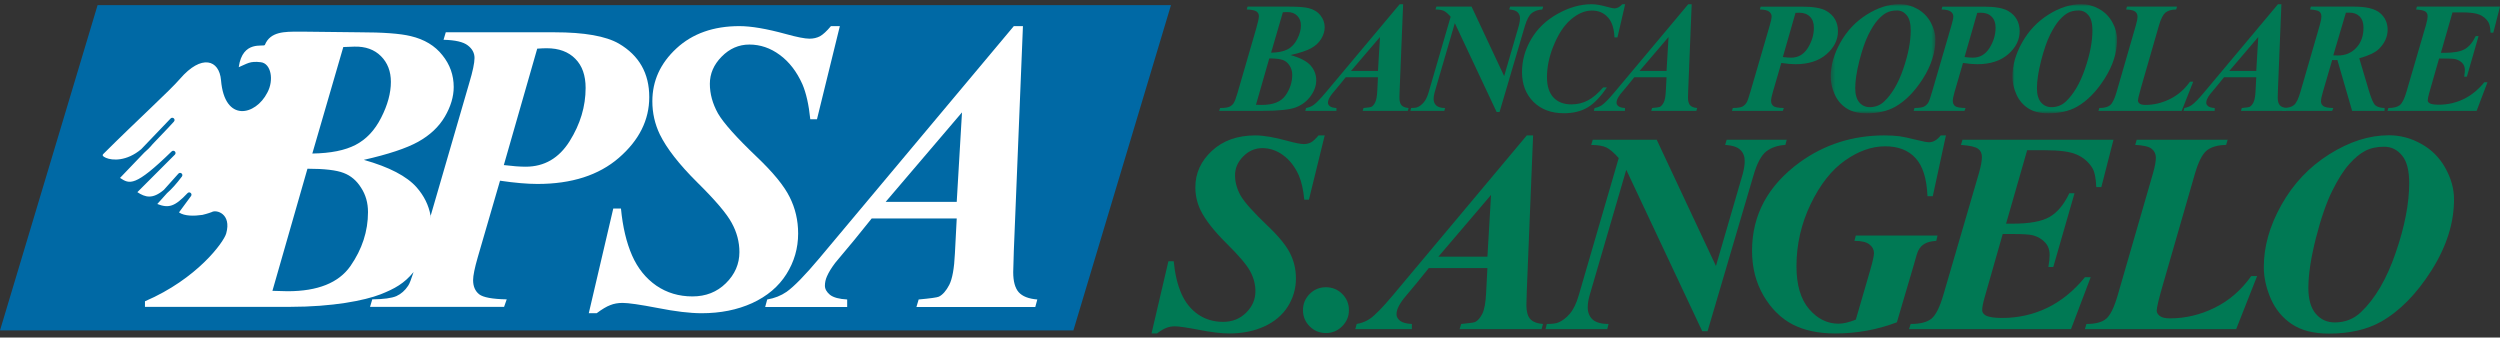 <svg xmlns="http://www.w3.org/2000/svg" xmlns:xlink="http://www.w3.org/1999/xlink" width="600" height="81" viewBox="0 0 600 81">
    <rect x="0" y="0" width="600" height="81" fill="#333333" stroke="none"/>
    <defs>
        <path id="7r1whqlg2a" d="M0.371 0.935L25.494 0.935 25.494 27.129 0.371 27.129z"/>
        <path id="fcoxzjaa7c" d="M0.982 0.935L26.103 0.935 26.103 27.129 0.982 27.129z"/>
    </defs>
    <g fill="none" fill-rule="evenodd">
        <path fill="#0069A5" d="M23.419 1.239L0 79.302 257.613 79.302 281.032 1.239z"/>
        <g>
            <path fill="#FFF" d="M112.711 33.82c-2.562 4.083-6.076 6.124-10.546 6.124-1.392 0-3.144-.131-5.247-.39l8.017-27.942c.908-.064 1.67-.098 2.285-.098 2.916.002 5.2.844 6.85 2.527 1.654 1.654 2.48 3.988 2.48 6.999-.002 4.439-1.279 8.699-3.839 12.78zM60.092 63.805c-2.82 4.017-7.84 6.025-15.065 6.025-.81 0-2.025-.033-3.644-.097l8.407-29.305c4.083 0 6.981.342 8.7 1.022 1.715.648 3.11 1.833 4.177 3.547 1.101 1.687 1.654 3.63 1.654 5.832 0 4.6-1.41 8.927-4.229 12.976zm-1.7-52.581l2.672-.1c2.655-.061 4.778.7 6.366 2.286 1.587 1.588 2.382 3.644 2.382 6.17 0 2.69-.779 5.558-2.333 8.602-1.524 3.016-3.565 5.186-6.122 6.515-2.529 1.326-5.996 2.023-10.4 2.088l7.435-25.561zm66.142-.82c-3.144-1.81-8.294-2.72-15.454-2.72H82.986l-.536 1.8c2.82.065 4.763.516 5.832 1.357 1.068.813 1.603 1.816 1.603 3.014-.002 1.2-.423 3.193-1.26 5.978l-9.469 32.58.177-.743c-.445-2.5-1.57-4.751-3.334-6.762-2.368-2.688-6.594-4.891-12.685-6.607 5.865-1.33 10.205-2.77 13.023-4.327 2.852-1.585 4.99-3.595 6.417-6.026 1.423-2.43 2.137-4.81 2.137-7.143-.003-2.85-.909-5.393-2.72-7.63-1.784-2.267-4.31-3.79-7.58-4.568-2.496-.615-6.645-.923-12.444-.923L49.13 7.536h-1.57c-3.144 0-6.695-.063-7.988 3.177-.233.585-5.36-1.29-6.273 5.347 2.083-.854 2.628-1.523 5.316-1.191 2.438.3 3.184 4.298 1.54 7.3-2.789 5.493-10.252 7.278-11.109-2.978-.412-4.93-4.676-6.328-9.846-.337C16.727 21.72 9.141 28.577.776 36.906c-.137.138-.153.297-.078.458.156.146.386.309.733.457 1.521.655 4.951.858 8.454-2.075l7.065-7.38c.175-.184.456-.221.673-.091.22.13.32.395.241.636-.013.044-.028.082-.139.22.005-.005.011-.005.015-.007l-.064.066c-.36.425-1.468 1.6-5.028 5.318-.664.804-1.342 1.472-2.02 2.046l-5.825 6.08C7.07 44.118 8.353 44.9 17.171 36.3l.025-.024-.003.003c.003-.003.005-.005.01-.007.214-.211.557-.206.77.007.21.214.21.558-.002.77l-.007.004-8.998 9c1.873 1.24 3.651 1.759 6.366-.557l3.484-3.888c.198-.217.53-.244.755-.058.226.186.264.518.09.75-1.32 1.754-2.496 3.059-3.574 3.99l-2.338 2.607c2.714 1.047 4.175.677 7.264-2.613.195-.212.525-.233.746-.046.224.184.262.509.091.743l-2.896 3.933c1.335.929 3.682.879 5.628.595 1.293-.305 2.234-.674 2.234-.674 1.09-.671 4.807.378 3.472 5.133-.585 2.084-6.946 10.872-19.495 16.275l-.003 1.337h34.786c10.27 0 17.89-1.512 21.748-3.002 3.431-1.358 5.705-2.626 7.933-5.348-.57 1.703-.963 2.825-1.31 3.295-.747 1.136-1.686 1.96-2.819 2.478-1.136.489-3.062.746-5.784.779l-.533 1.798h32.17l.63-1.798c-3.435-.065-5.635-.47-6.608-1.216-.97-.776-1.458-1.91-1.458-3.4 0-1.07.372-2.901 1.118-5.492l5.344-18.37c3.532.52 6.528.78 8.99.78 8.2 0 14.708-2.093 19.537-6.271 4.86-4.212 7.29-9.071 7.29-14.578 0-5.701-2.43-9.978-7.29-12.831z" transform="translate(24 .065)"/>
            <path fill="#007954" d="M293.929 32.433l-3.788 15.42h-1.108c-.243-2.414-.681-4.348-1.305-5.8-.937-2.099-2.191-3.72-3.753-4.86-1.544-1.14-3.22-1.709-5.028-1.709-1.746 0-3.276.671-4.593 2.011-1.3 1.32-1.946 2.816-1.946 4.492 0 1.654.447 3.286 1.34 4.893.918 1.587 3.062 3.99 6.438 7.207 2.704 2.571 4.513 4.784 5.43 6.638.938 1.855 1.408 3.866 1.408 6.033 0 2.436-.65 4.684-1.943 6.738-1.3 2.057-3.188 3.654-5.668 4.793-2.458 1.117-5.252 1.676-8.378 1.676-1.924 0-4.348-.292-7.275-.872-2.905-.557-4.838-.837-5.8-.839-.76 0-1.44.126-2.045.37-.602.226-1.35.67-2.245 1.341h-1.306l4.056-17.329h1.273c.29 3.04.903 5.633 1.844 7.776.939 2.123 2.279 3.788 4.02 4.995 1.744 1.184 3.734 1.776 5.969 1.776 2.214 0 4.055-.725 5.53-2.179 1.497-1.472 2.245-3.193 2.247-5.16 0-1.678-.425-3.285-1.275-4.828-.826-1.543-2.74-3.788-5.733-6.737-2.97-2.952-5.027-5.587-6.166-7.91-.828-1.722-1.24-3.555-1.24-5.499 0-3.374 1.329-6.29 3.988-8.75 2.659-2.458 6.133-3.687 10.426-3.687 1.942 0 4.502.436 7.675 1.307 1.855.515 3.16.772 3.923.772.646 0 1.226-.135 1.745-.403.512-.29 1.113-.85 1.806-1.676h1.477zM294.21 68.872c1.544 0 2.853.533 3.924 1.607 1.074 1.072 1.607 2.372 1.607 3.888 0 1.522-.547 2.817-1.64 3.889-1.075 1.073-2.37 1.609-3.891 1.609-1.52 0-2.813-.536-3.886-1.61-1.073-1.071-1.61-2.366-1.61-3.888 0-1.516.537-2.813 1.61-3.888 1.073-1.074 2.367-1.607 3.886-1.607M332.982 61.529l.87-14.816-12.634 14.816h11.764zm0 2.748h-14.078l-2.817 3.487-3.216 3.855c-.627.828-1.085 1.577-1.375 2.248-.226.514-.334 1.029-.334 1.54 0 .536.278 1.039.837 1.509.58.447 1.53.704 2.85.77v1.242H301.27l.336-1.242c1.205-.202 2.276-.625 3.218-1.273 1.251-.893 3.05-2.737 5.397-5.531l32.211-38.45h1.511l-1.51 37.21c-.064 1.944-.098 3.117-.098 3.518 0 1.52.301 2.629.904 3.32.624.695 1.653 1.098 3.082 1.206l-.335 1.242h-19.674l.37-1.242c1.942-.178 3.057-.335 3.35-.468.624-.311 1.195-.96 1.71-1.946.512-1.005.827-2.736.937-5.194l.302-5.801zM373.611 33.472l14.215 30.303 6.402-21.99c.337-1.206.501-2.28.501-3.218 0-1.116-.358-2.01-1.07-2.682-.694-.67-1.902-1.06-3.619-1.173l.365-1.24h14.414l-.335 1.24c-1.833.113-3.352.626-4.559 1.543-1.182.915-2.189 2.76-3.017 5.53L385.815 79.43h-1.275L366.304 40.68l-8.816 30.203c-.293 1.052-.435 1.988-.435 2.817 0 1.206.39 2.178 1.172 2.916.806.714 2.08 1.071 3.822 1.071l-.302 1.242H346.93l.3-1.242c1.275 0 2.181-.11 2.716-.334.94-.359 1.853-1.039 2.748-2.046.895-1.027 1.621-2.502 2.181-4.424l9.62-33.019c-1.187-1.318-2.18-2.168-2.985-2.546-.805-.379-2.01-.583-3.62-.605l.368-1.24h15.353z" transform="translate(24 .065)"/>
            <path fill="#007954" d="M443.022 32.433l-3.152 14.582h-1.272c-.18-4.247-1.142-7.298-2.887-9.153-1.718-1.875-4.142-2.815-7.27-2.815-3.218 0-6.44 1.14-9.657 3.42-3.217 2.258-5.967 5.754-8.245 10.492-2.256 4.716-3.386 9.676-3.386 14.883 0 4.471 1.006 7.89 3.018 10.258 2.01 2.346 4.37 3.52 7.072 3.52 1.142 0 2.524-.325 4.156-.973l3.487-12c.58-2.01.872-3.328.872-3.957 0-.826-.358-1.517-1.073-2.075-.693-.582-1.897-.872-3.623-.874l.337-1.274h19.608l-.3 1.274c-1.16.068-2.078.292-2.747.671-.65.358-1.164.894-1.544 1.61-.224.424-.568 1.517-1.04 3.282l-4.12 13.981c-4.694 1.786-9.633 2.68-14.819 2.68-4 0-7.408-.725-10.223-2.178-2.792-1.453-5.119-3.753-6.97-6.906-1.835-3.15-2.749-6.737-2.749-10.76 0-8.583 3.808-15.655 11.426-21.218 5.97-4.314 12.741-6.47 20.315-6.47 1.32 0 2.54.066 3.656.201.825.111 2.278.425 4.36.94 1.34.334 2.253.502 2.748.502.98 0 1.908-.547 2.78-1.643h1.242z" transform="translate(24 .065)"/>
            <path fill="#007954" d="M462.517 35.987l-5.06 17.63H459c4.067 0 7.028-.535 8.88-1.61 1.88-1.071 3.466-2.97 4.76-5.696h1.243l-5.094 17.7h-1.174c.2-1.184.299-2.145.299-2.882 0-1.232-.366-2.237-1.103-3.02-.717-.778-1.655-1.338-2.816-1.675-.76-.223-2.338-.337-4.73-.337h-2.612l-4.358 15.256c-.378 1.34-.568 2.336-.568 2.98 0 .516.24.93.737 1.243.713.447 2.068.668 4.056.668 3.819 0 7.418-.802 10.792-2.411 3.376-1.632 6.403-4.09 9.087-7.377h1.372l-4.727 12.47h-38.884l.403-1.238c2.278 0 3.945-.426 4.995-1.275 1.049-.87 1.999-2.771 2.85-5.697l8.548-29.267c.469-1.63.702-2.914.702-3.855 0-.847-.301-1.497-.904-1.944-.601-.47-1.976-.78-4.125-.938l.37-1.241h36.237l-2.916 11.366h-1.21c-.09-2.237-.433-3.811-1.035-4.727-.94-1.431-2.195-2.47-3.758-3.118-1.541-.671-4.054-1.005-7.541-1.005h-4.258zM512.682 78.927h-36.305l.369-1.24c2.168 0 3.743-.414 4.728-1.242 1.005-.848 1.93-2.737 2.78-5.664l8.448-29.198c.469-1.607.704-2.869.704-3.786 0-.894-.334-1.609-1.005-2.147-.671-.536-1.99-.846-3.954-.937l.369-1.242h21.82l-.37 1.242c-2.101.044-3.675.514-4.725 1.406-1.027.895-1.943 2.716-2.747 5.464l-7.71 26.718c-.985 3.397-1.476 5.463-1.476 6.2 0 .45.245.872.737 1.273.51.383 1.328.571 2.446.571 3.709 0 7.285-.848 10.73-2.548 3.46-1.696 6.388-4.233 8.779-7.608h1.408l-5.026 12.738zM548.209 35.148c-1.765 0-3.274.326-4.525.973-1.227.627-2.516 1.687-3.855 3.183-1.342 1.499-2.706 3.643-4.092 6.437-1.383 2.772-2.69 6.547-3.919 11.332-1.209 4.78-1.811 8.77-1.811 11.965 0 2.727.594 4.794 1.778 6.202 1.185 1.387 2.703 2.079 4.557 2.079 2.457 0 4.548-.817 6.27-2.449 3.416-3.24 6.201-7.989 8.345-14.245 2.172-6.28 3.25-11.867 3.25-16.762 0-3.06-.58-5.274-1.742-6.636-1.138-1.386-2.56-2.076-4.256-2.079M534.967 80c-3.665 0-6.625-.75-8.881-2.248-2.259-1.496-3.957-3.54-5.098-6.132-1.115-2.593-1.675-5.118-1.675-7.577 0-4.959 1.417-9.955 4.259-14.986 2.839-5.048 6.658-9.082 11.463-12.099 4.827-3.039 9.587-4.557 14.281-4.557 2.746 0 5.352.692 7.812 2.079 2.477 1.384 4.401 3.316 5.766 5.797 1.38 2.481 2.074 4.983 2.074 7.508 0 5.657-1.8 11.332-5.396 17.031-3.6 5.675-7.643 9.788-12.134 12.334-3.398 1.9-7.554 2.85-12.471 2.85M280.623 13.958l-3.19 11.124c.613.024 1.074.035 1.383.035 2.742 0 4.648-.76 5.715-2.287 1.071-1.537 1.608-3.178 1.608-4.925 0-.837-.21-1.571-.627-2.214-.406-.65-.937-1.1-1.585-1.345-.654-.26-1.751-.388-3.304-.388zm.443-1.384c1.671-.022 2.987-.288 3.948-.793.971-.502 1.747-1.328 2.322-2.47.592-1.157.889-2.246.889-3.266 0-.96-.302-1.74-.907-2.343-.601-.602-1.405-.892-2.415-.868l-1.014.038-2.823 9.702zm-5.662-11.05h9.889c2.2 0 3.772.12 4.718.352 1.245.294 2.201.874 2.881 1.733.686.848 1.032 1.816 1.032 2.896 0 .889-.271 1.792-.811 2.713-.543.923-1.355 1.684-2.437 2.287-1.071.59-2.715 1.138-4.943 1.642 2.31.652 3.917 1.489 4.814 2.509.896 1.02 1.347 2.207 1.347 3.56 0 1.267-.442 2.522-1.328 3.763-.882 1.23-2.06 2.133-3.524 2.71-1.464.566-4.143.85-8.042.85h-10.404l.239-.683c1.008 0 1.729-.092 2.159-.276.442-.186.795-.468 1.052-.851.269-.391.584-1.202.94-2.435l4.464-15.381c.454-1.563.683-2.608.683-3.138 0-.43-.185-.786-.554-1.07-.354-.28-1.143-.446-2.36-.497l.185-.683zM306.716 16.964l.482-8.152-6.955 8.152h6.473zm0 1.513h-7.745l-1.553 1.92-1.768 2.12c-.346.454-.596.866-.758 1.236-.124.283-.184.565-.184.848 0 .294.154.573.46.83.319.246.842.387 1.572.426v.681h-7.472l.186-.68c.662-.113 1.25-.347 1.769-.704.686-.492 1.677-1.505 2.97-3.044L311.919.954h.83l-.83 20.474c-.038 1.07-.056 1.716-.056 1.937 0 .837.166 1.444.499 1.827.342.38.912.602 1.696.665l-.187.681h-10.824l.2-.68c1.07-.102 1.686-.186 1.848-.26.343-.17.655-.53.94-1.07.285-.554.454-1.508.517-2.859l.164-3.192zM329.177 1.525l7.82 16.677 3.525-12.103c.186-.664.277-1.253.277-1.771 0-.614-.197-1.105-.592-1.475-.381-.369-1.045-.584-1.992-.643l.206-.685h7.93l-.186.685c-1.005.059-1.842.342-2.508.845-.651.505-1.205 1.521-1.661 3.044l-6.104 20.716h-.7L325.157 5.491l-4.851 16.621c-.16.578-.241 1.094-.241 1.548 0 .664.217 1.2.648 1.605.443.394 1.143.591 2.102.591l-.166.682h-8.156l.169-.682c.7 0 1.2-.061 1.495-.184.515-.197 1.018-.571 1.51-1.126.49-.565.894-1.375 1.199-2.434l5.294-18.169c-.65-.727-1.197-1.193-1.64-1.404-.443-.208-1.108-.319-1.992-.329l.2-.685h8.45zM366.036.953l-1.845 7.95h-.718c-.087-2.164-.622-3.773-1.604-4.832-.973-1.07-2.245-1.605-3.819-1.605-1.697 0-3.388.726-5.074 2.176-1.684 1.453-3.113 3.67-4.279 6.66-.946 2.422-1.422 4.814-1.422 7.176 0 2.115.521 3.73 1.55 4.85 1.048 1.108 2.471 1.66 4.282 1.66 1.464 0 2.794-.317 4.001-.96 1.204-.637 2.422-1.678 3.654-3.114h.885c-1.525 2.287-3.07 3.89-4.632 4.813-1.547.923-3.447 1.384-5.699 1.384-3.013 0-5.44-.91-7.285-2.73-1.833-1.833-2.747-4.218-2.747-7.156 0-2.756.731-5.382 2.194-7.877 1.463-2.51 3.565-4.534 6.308-6.07 2.752-1.55 5.491-2.325 8.208-2.325 1.034 0 2.318.222 3.855.665.788.22 1.334.332 1.642.332.614 0 1.236-.332 1.865-.997h.68zM375.973 16.964l.48-8.152-6.957 8.152h6.477zm0 1.513h-7.747l-1.55 1.92-1.773 2.12c-.344.454-.596.866-.758 1.236-.12.283-.18.565-.18.848 0 .294.152.573.459.83.32.246.844.387 1.568.426v.681h-7.471l.186-.68c.664-.113 1.253-.347 1.772-.704.686-.492 1.676-1.505 2.969-3.044L381.176.954h.828l-.828 20.474c-.04 1.07-.057 1.716-.057 1.937 0 .837.166 1.444.498 1.827.345.38.91.602 1.698.665l-.186.681h-10.827l.204-.68c1.07-.102 1.685-.186 1.844-.26.344-.17.658-.53.938-1.07.285-.554.456-1.508.517-2.859l.168-3.192zM403.88 13.626c.797.1 1.46.148 1.993.148 1.698 0 3.03-.774 4.003-2.325.968-1.55 1.457-3.166 1.457-4.85 0-1.146-.314-2.032-.941-2.659-.63-.636-1.494-.958-2.6-.958-.236 0-.522.013-.87.038l-3.042 10.606zm-.367 1.418l-2.03 6.976c-.285.983-.426 1.678-.426 2.084 0 .566.186.995.555 1.29.369.284 1.204.438 2.507.463l-.24.681h-12.21l.204-.681c1.029-.014 1.762-.111 2.194-.294.429-.198.786-.512 1.07-.942.208-.284.519-1.148.94-2.601l4.632-15.883c.317-1.058.477-1.813.477-2.27 0-.455-.202-.834-.607-1.143-.408-.32-1.145-.493-2.215-.517l.204-.681h9.907c2.717 0 4.672.345 5.862 1.032 1.845 1.083 2.77 2.705 2.77 4.87 0 2.09-.925 3.935-2.77 5.533-1.828 1.588-4.302 2.38-7.415 2.38-.932 0-2.07-.1-3.41-.296z" transform="translate(24 .065)"/>
            <g transform="translate(24 .065) translate(415)">
                <mask id="upzct2124b" fill="#fff">
                    <use xlink:href="#7r1whqlg2a"/>
                </mask>
                <path fill="#007954" d="M16.27 2.447c-.97 0-1.801.18-2.49.536-.675.344-1.383.928-2.12 1.752-.739.823-1.49 2.006-2.252 3.542-.76 1.524-1.482 3.603-2.16 6.233-.663 2.632-.995 4.829-.995 6.587 0 1.499.33 2.637.98 3.412.649.764 1.486 1.142 2.509 1.142 1.352 0 2.503-.447 3.45-1.344 1.88-1.782 3.413-4.397 4.591-7.841 1.194-3.455 1.791-6.528 1.791-9.223 0-1.685-.319-2.9-.959-3.653-.625-.761-1.412-1.143-2.345-1.143M8.985 27.129c-2.015 0-3.65-.412-4.887-1.236-1.244-.824-2.18-1.951-2.806-3.377-.614-1.425-.92-2.814-.92-4.17 0-2.727.779-5.476 2.341-8.242 1.561-2.781 3.665-5 6.307-6.66 2.657-1.672 5.277-2.51 7.861-2.51 1.514 0 2.944.382 4.299 1.144 1.364.764 2.42 1.826 3.172 3.192.762 1.364 1.142 2.74 1.142 4.132 0 3.11-.99 6.235-2.97 9.37-1.98 3.124-4.204 5.387-6.677 6.788-1.867 1.046-4.16 1.569-6.862 1.569" mask="url(#upzct2124b)"/>
            </g>
            <path fill="#007954" d="M447.488 13.626c.802.1 1.464.148 1.991.148 1.696 0 3.033-.774 4.003-2.325.974-1.55 1.457-3.166 1.46-4.85 0-1.146-.313-2.032-.939-2.659-.629-.636-1.497-.958-2.605-.958-.232 0-.524.013-.865.038l-3.045 10.606zm-.369 1.418l-2.028 6.976c-.284.983-.42 1.678-.42 2.084 0 .566.178.995.547 1.29.371.284 1.208.438 2.51.463l-.24.681h-12.21l.203-.681c1.032-.014 1.765-.111 2.194-.294.43-.198.787-.512 1.07-.942.208-.284.52-1.148.938-2.601l4.632-15.883c.321-1.058.481-1.813.481-2.27 0-.455-.202-.834-.61-1.143-.406-.32-1.143-.493-2.213-.517l.203-.681h9.907c2.715 0 4.67.345 5.865 1.032 1.845 1.083 2.768 2.705 2.768 4.87 0 2.09-.923 3.935-2.768 5.533-1.833 1.588-4.305 2.38-7.415 2.38-.937 0-2.072-.1-3.414-.296z" transform="translate(24 .065)"/>
            <g transform="translate(24 .065) translate(458)">
                <mask id="3ojo2ynftd" fill="#fff">
                    <use xlink:href="#fcoxzjaa7c"/>
                </mask>
                <path fill="#007954" d="M16.88 2.447c-.971 0-1.801.18-2.49.536-.677.344-1.381.928-2.123 1.752-.735.823-1.488 2.006-2.25 3.542C9.257 9.8 8.537 11.88 7.862 14.51c-.667 2.632-.997 4.829-.997 6.587 0 1.499.329 2.637.977 3.412.653.764 1.488 1.142 2.509 1.142 1.352 0 2.502-.447 3.449-1.344 1.885-1.782 3.412-4.397 4.597-7.841 1.189-3.455 1.785-6.528 1.789-9.223 0-1.685-.322-2.9-.961-3.653-.627-.761-1.41-1.143-2.343-1.143M9.595 27.129c-2.02 0-3.647-.412-4.892-1.236-1.24-.824-2.176-1.951-2.802-3.377-.612-1.425-.92-2.814-.92-4.17 0-2.727.778-5.476 2.343-8.242 1.56-2.781 3.662-5 6.306-6.66 2.657-1.672 5.276-2.51 7.86-2.51 1.51 0 2.943.382 4.295 1.144 1.368.764 2.423 1.826 3.176 3.192.759 1.364 1.142 2.74 1.142 4.132 0 3.11-.99 6.235-2.97 9.37-1.98 3.124-4.203 5.387-6.677 6.788-1.87 1.046-4.158 1.569-6.861 1.569" mask="url(#3ojo2ynftd)"/>
            </g>
            <path fill="#007954" d="M499.607 26.539H479.63l.206-.683c1.191 0 2.06-.227 2.6-.683.553-.468 1.065-1.506 1.531-3.117l4.648-16.067c.26-.886.388-1.581.388-2.085 0-.492-.184-.884-.554-1.18-.369-.295-1.096-.467-2.176-.516l.201-.683h12.01l-.202.683c-1.158.024-2.026.283-2.604.774-.562.495-1.067 1.495-1.512 3.007l-4.243 14.702c-.54 1.869-.81 3.007-.81 3.412 0 .248.138.48.405.702.284.209.734.312 1.347.312 2.041 0 4.01-.467 5.902-1.401 1.906-.935 3.52-2.33 4.834-4.187h.775l-2.768 7.01zM517.505 16.964l.48-8.152-6.957 8.152h6.477zm0 1.513h-7.747l-1.548 1.92-1.768 2.12c-.348.454-.601.866-.76 1.236-.124.283-.184.565-.184.848 0 .294.153.573.458.83.323.246.846.387 1.57.426v.681h-7.472l.187-.68c.662-.113 1.254-.347 1.77-.704.688-.492 1.678-1.505 2.969-3.044L522.708.954h.828l-.828 20.474c-.037 1.07-.055 1.716-.055 1.937 0 .837.166 1.444.498 1.827.34.38.908.602 1.699.665l-.19.681h-10.826l.204-.68c1.07-.102 1.683-.186 1.844-.26.346-.17.658-.53.939-1.07.286-.554.456-1.508.518-2.859l.166-3.192z" transform="translate(24 .065)"/>
            <path fill="#007954" d="M535.988 13.22c.43.025.792.036 1.087.036 1.796 0 3.27-.615 4.431-1.844 1.153-1.229 1.731-2.84 1.733-4.834 0-1.179-.31-2.079-.928-2.692-.613-.613-1.424-.92-2.433-.92-.244 0-.534.004-.866.017l-3.024 10.236zm-.257 1.105l-2.217 7.582c-.318 1.07-.477 1.858-.477 2.363 0 .467.187.841.571 1.125.38.283 1.173.435 2.38.46l-.257.684h-12.047l.22-.684c1.206 0 2.085-.235 2.64-.699.565-.468 1.081-1.513 1.548-3.136l4.65-16.05c.26-.897.388-1.604.388-2.12 0-.493-.16-.867-.48-1.126-.322-.259-1.066-.43-2.235-.516l.188-.684h10.366c2.963 0 5.046.515 6.251 1.55 1.205 1.034 1.807 2.36 1.811 3.983 0 1.712-.704 3.255-2.104 4.632-.885.861-2.453 1.603-4.705 2.232l2.252 7.581c.601 2.03 1.12 3.252 1.568 3.671.454.418 1.203.645 2.25.682v.684h-7.785l-3.54-12.214-.612.04c-.133 0-.343-.015-.624-.04zM564.6 2.909l-2.785 9.702h.849c2.237 0 3.867-.295 4.887-.886 1.034-.588 1.904-1.633 2.619-3.132h.685l-2.803 9.737h-.65c.114-.65.165-1.18.165-1.587 0-.676-.2-1.23-.605-1.66-.396-.428-.912-.738-1.55-.922-.418-.122-1.29-.184-2.601-.184h-1.437l-2.398 8.392c-.21.739-.314 1.286-.314 1.643 0 .283.132.508.407.684.389.243 1.134.367 2.227.367 2.106 0 4.085-.443 5.943-1.33 1.855-.895 3.52-2.248 4.998-4.056h.755l-2.6 6.86h-21.397l.22-.681c1.256 0 2.17-.235 2.749-.7.58-.48 1.103-1.525 1.568-3.138l4.705-16.102c.257-.898.387-1.604.387-2.121 0-.468-.17-.824-.5-1.073-.333-.256-1.087-.426-2.265-.513l.2-.684H576l-1.604 6.255h-.664c-.051-1.231-.24-2.097-.571-2.601-.516-.79-1.207-1.361-2.07-1.717-.846-.367-2.23-.553-4.147-.553H564.6z" transform="translate(24 .065)"/>
            <path fill="#FFF" d="M177.563 6.204l-5.49 22.356h-1.604c-.359-3.501-.99-6.301-1.895-8.41-1.362-3.044-3.178-5.39-5.443-7.045-2.236-1.651-4.667-2.477-7.29-2.477-2.527 0-4.748.97-6.656 2.914-1.883 1.913-2.82 4.083-2.82 6.512 0 2.4.647 4.762 1.943 7.096 1.328 2.3 4.44 5.783 9.33 10.447 3.92 3.728 6.545 6.934 7.873 9.622 1.36 2.69 2.042 5.606 2.042 8.748 0 3.53-.939 6.789-2.819 9.768-1.879 2.98-4.616 5.297-8.214 6.95-3.562 1.617-7.614 2.427-12.146 2.427-2.789 0-6.304-.421-10.546-1.262-4.214-.81-7.015-1.213-8.41-1.213-1.1 0-2.088.177-2.962.534-.875.323-1.962.97-3.255 1.94h-1.895l5.878-25.122h1.847c.42 4.408 1.31 8.165 2.675 11.277 1.36 3.077 3.303 5.49 5.83 7.237 2.528 1.719 5.408 2.575 8.65 2.575 3.206 0 5.878-1.05 8.017-3.157 2.173-2.137 3.255-4.63 3.257-7.484 0-2.428-.618-4.762-1.846-6.997-1.2-2.236-3.97-5.493-8.31-9.768-4.31-4.278-7.289-8.1-8.943-11.467-1.2-2.495-1.798-5.15-1.798-7.971 0-4.891 1.926-9.118 5.783-12.684 3.856-3.563 8.893-5.343 15.114-5.346 2.82 0 6.527.634 11.128 1.896 2.686.746 4.583 1.118 5.686 1.118.938 0 1.78-.195 2.526-.582.744-.421 1.618-1.232 2.624-2.432h2.14zM205.614 48.385l1.264-21.478-18.322 21.478h17.058zm0 3.985h-20.41l-4.083 5.055-4.665 5.59c-.907 1.196-1.572 2.281-1.992 3.253-.327.747-.486 1.493-.486 2.234 0 .78.404 1.508 1.214 2.188.841.648 2.221 1.02 4.131 1.118v1.8h-19.68l.486-1.8c1.747-.29 3.303-.907 4.663-1.844 1.815-1.298 4.422-3.97 7.825-8.019l46.7-55.742h2.188l-2.188 53.943c-.098 2.82-.146 4.52-.146 5.101 0 2.206.438 3.81 1.313 4.812.905 1.005 2.396 1.59 4.47 1.75l-.485 1.8h-28.527l.534-1.8c2.82-.258 4.44-.484 4.86-.68.908-.455 1.734-1.39 2.48-2.819.744-1.457 1.197-3.968 1.36-7.532l.438-8.408z" transform="translate(24 .065)"/>
        </g>
    </g>
</svg>
